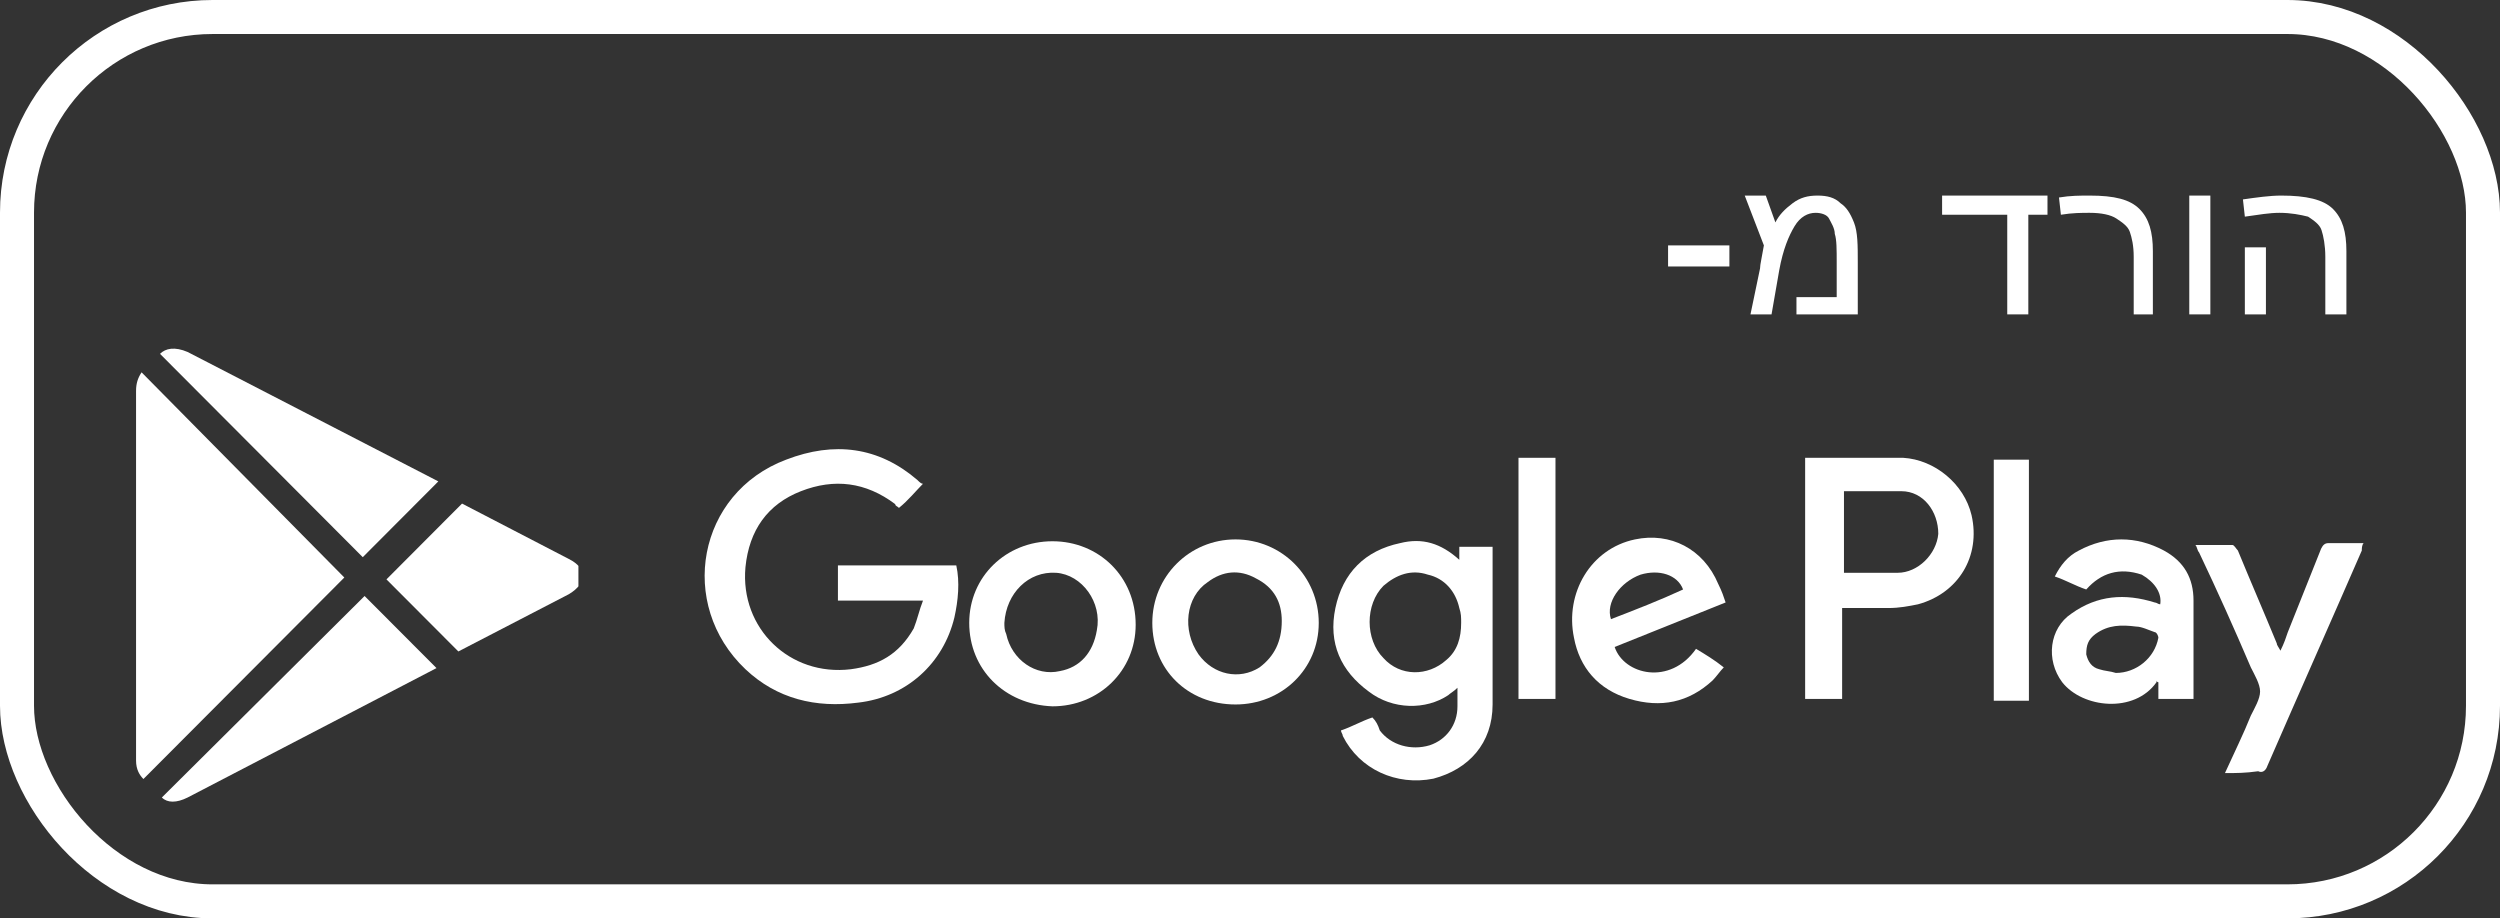 <svg width="294" height="108" viewBox="0 0 294 108" fill="none" xmlns="http://www.w3.org/2000/svg">
<rect x="0" y="0" width="294" height="108" fill="#333333" stroke="none"/>
<rect x="2" y="2" width="290" height="104" rx="23" stroke="white" stroke-width="4"/>
<path d="M196.166 31.338V28.859H203.377V31.338H196.166Z" fill="white"/>
<path d="M207.433 28.859L205.18 23H207.658L208.785 26.155C209.236 25.253 209.912 24.577 210.813 23.901C211.715 23.225 212.616 23 213.743 23C214.869 23 215.771 23.225 216.447 23.901C217.123 24.352 217.574 25.028 218.024 26.155C218.475 27.282 218.475 28.859 218.475 30.887V36.971H211.264V34.943H215.996V30.887C215.996 29.31 215.996 28.183 215.771 27.507C215.771 26.831 215.32 26.155 215.095 25.704C214.869 25.253 214.193 25.028 213.517 25.028C212.616 25.028 211.715 25.479 211.039 26.605C210.363 27.732 209.687 29.31 209.236 31.788L208.334 36.971H205.856L206.982 31.563C206.982 31.112 207.208 30.211 207.433 28.859Z" fill="white"/>
<path d="M241.01 25.253H238.531V36.971H236.052V25.253H228.391V23H240.784V25.253H241.01Z" fill="white"/>
<path d="M242.136 23.225C243.488 23 244.615 23 245.741 23C248.671 23 250.473 23.451 251.6 24.577C252.727 25.704 253.178 27.282 253.178 29.535V36.971H250.924V30.211C250.924 28.859 250.699 27.957 250.473 27.282C250.248 26.605 249.572 26.155 248.896 25.704C248.22 25.253 247.093 25.028 245.741 25.028C244.84 25.028 243.713 25.028 242.361 25.253L242.136 23.225Z" fill="white"/>
<path d="M259.938 23V36.971H257.459V23H259.938Z" fill="white"/>
<path d="M263.769 23.451C265.346 23.225 266.923 23 268.275 23C271.205 23 273.233 23.451 274.36 24.577C275.486 25.704 275.937 27.282 275.937 29.535V36.971H273.458V30.211C273.458 28.859 273.233 27.732 273.008 27.056C272.782 26.38 272.106 25.93 271.43 25.479C270.529 25.253 269.402 25.028 268.05 25.028C266.923 25.028 265.571 25.253 263.994 25.479L263.769 23.451ZM266.473 29.084V36.971H263.994V29.084H266.473Z" fill="white"/>
<path fill-rule="evenodd" clip-rule="evenodd" d="M105.717 59.727C105.499 59.508 105.282 59.508 105.282 59.29C101.802 56.673 98.105 56.237 94.19 57.764C90.275 59.29 88.1 62.344 87.665 66.706C87.013 73.903 92.885 79.574 100.062 78.702C103.324 78.266 105.717 76.957 107.456 73.903C107.891 72.813 108.109 71.722 108.544 70.632C105.064 70.632 101.802 70.632 98.54 70.632C98.54 69.323 98.54 68.015 98.54 66.488C103.107 66.488 107.891 66.488 112.459 66.488C112.894 68.451 112.676 70.632 112.241 72.595C110.936 78.047 106.587 81.973 100.932 82.628C95.93 83.282 91.362 82.191 87.665 78.702C79.618 71.068 82.011 57.982 92.45 54.056C98.105 51.875 103.324 52.529 107.891 56.455C108.109 56.673 108.326 56.891 108.544 56.891C107.674 57.764 106.804 58.854 105.717 59.727Z" fill="white"/>
<path fill-rule="evenodd" clip-rule="evenodd" d="M157.696 85.899C159 85.463 160.088 84.808 161.393 84.372C161.828 84.808 162.045 85.245 162.263 85.899C163.568 87.644 165.96 88.298 168.135 87.644C170.092 86.989 171.397 85.245 171.397 83.064C171.397 82.409 171.397 81.755 171.397 80.882C170.962 81.319 170.527 81.537 170.31 81.755C167.7 83.5 163.785 83.5 160.958 81.319C157.696 78.919 156.173 75.648 157.043 71.504C157.913 67.36 160.523 64.743 164.655 63.87C167.265 63.216 169.44 63.87 171.615 65.833C171.615 65.179 171.615 64.743 171.615 64.307C172.92 64.307 174.225 64.307 175.529 64.307C175.529 64.525 175.529 64.743 175.529 64.743C175.529 70.85 175.529 76.739 175.529 82.845C175.529 87.426 172.702 90.479 168.57 91.57C164.22 92.442 159.87 90.479 157.913 86.553C157.913 86.335 157.696 86.117 157.696 85.899ZM171.832 73.249C171.832 72.594 171.832 72.158 171.615 71.504C171.18 69.541 169.875 68.014 167.917 67.578C165.96 66.924 164.22 67.578 162.698 68.887C160.523 71.068 160.523 75.212 162.698 77.393C164.655 79.574 167.917 79.574 170.092 77.611C171.397 76.52 171.832 74.994 171.832 73.249Z" fill="white"/>
<path fill-rule="evenodd" clip-rule="evenodd" d="M216.634 71.504C216.634 75.212 216.634 78.702 216.634 82.191C215.111 82.191 213.807 82.191 212.284 82.191C212.284 72.813 212.284 63.216 212.284 53.838C212.502 53.838 212.502 53.838 212.719 53.838C216.416 53.838 220.114 53.838 223.811 53.838C227.508 54.056 230.988 56.891 231.858 60.599C232.945 65.397 230.335 69.76 225.551 71.068C224.463 71.286 223.376 71.504 222.071 71.504C220.331 71.504 218.591 71.504 216.634 71.504ZM216.851 57.764C216.851 61.035 216.851 64.307 216.851 67.36C219.026 67.36 221.201 67.36 223.158 67.36C225.551 67.36 227.726 65.179 227.943 62.78C227.943 60.163 226.203 57.764 223.593 57.764C221.201 57.764 219.026 57.764 216.851 57.764Z" fill="white"/>
<path fill-rule="evenodd" clip-rule="evenodd" d="M245.343 69.323C244.038 68.887 242.95 68.232 241.645 67.796C242.298 66.488 243.168 65.397 244.473 64.743C247.735 62.998 251.215 62.998 254.477 64.743C256.869 66.051 257.957 68.014 257.957 70.632C257.957 74.339 257.957 78.265 257.957 82.191C256.652 82.191 255.347 82.191 253.825 82.191C253.825 81.537 253.825 80.882 253.825 80.228C253.825 80.228 253.607 80.228 253.607 80.01V80.228C250.997 83.936 244.908 83.282 242.515 80.228C240.558 77.611 240.993 73.903 243.603 72.158C246.647 69.977 249.91 69.759 253.39 70.85C253.607 70.85 253.824 71.068 254.042 71.068C254.259 69.759 253.39 68.451 251.867 67.578C249.257 66.706 247.082 67.36 245.343 69.323ZM248.822 79.138C251.215 79.138 253.39 77.393 253.825 74.994C253.825 74.776 253.607 74.339 253.39 74.339C252.737 74.121 251.867 73.685 251.215 73.685C249.475 73.467 247.952 73.467 246.43 74.558C245.56 75.212 245.343 75.866 245.343 76.957C245.56 77.829 245.995 78.483 246.865 78.701C247.517 78.92 248.17 78.92 248.822 79.138Z" fill="white"/>
<path fill-rule="evenodd" clip-rule="evenodd" d="M145.299 82.846C139.644 82.846 135.512 78.701 135.512 73.249C135.512 67.796 139.861 63.434 145.299 63.434C150.736 63.434 155.085 67.796 155.085 73.249C155.085 78.701 150.736 82.846 145.299 82.846ZM150.736 73.031C150.736 70.85 149.866 69.105 147.691 68.014C145.734 66.924 143.776 67.142 142.036 68.451C139.426 70.195 138.991 74.121 140.949 76.957C142.689 79.356 145.734 80.01 148.126 78.483C149.866 77.175 150.736 75.43 150.736 73.031Z" fill="white"/>
<path fill-rule="evenodd" clip-rule="evenodd" d="M113.981 73.249C113.981 67.796 118.331 63.652 123.768 63.652C129.205 63.652 133.555 67.796 133.555 73.467C133.555 78.92 129.205 83.064 123.768 83.064C118.114 82.846 113.981 78.702 113.981 73.249ZM118.114 73.249C118.114 73.685 118.114 74.121 118.331 74.558C118.984 77.611 121.811 79.574 124.638 78.92C127.031 78.484 128.553 76.739 128.988 74.121C129.64 70.85 127.248 67.578 124.203 67.36C120.941 67.142 118.331 69.759 118.114 73.249Z" fill="white"/>
<path fill-rule="evenodd" clip-rule="evenodd" d="M202.933 70.85C198.583 72.595 194.234 74.34 189.884 76.084C190.971 79.356 196.408 80.665 199.453 76.302C200.541 76.957 201.628 77.611 202.716 78.484C202.281 78.92 201.846 79.574 201.411 80.01C198.583 82.627 195.321 83.282 191.624 82.191C187.927 81.101 185.752 78.484 185.099 74.994C184.012 69.759 187.057 64.525 192.276 63.434C196.408 62.562 200.323 64.525 202.063 68.669C202.498 69.541 202.716 70.195 202.933 70.85ZM197.931 69.323C197.278 67.578 195.104 66.924 192.929 67.578C190.536 68.451 188.796 70.85 189.449 72.813C192.276 71.722 195.104 70.632 197.931 69.323Z" fill="white"/>
<path fill-rule="evenodd" clip-rule="evenodd" d="M261.654 90.916C262.741 88.516 263.828 86.335 264.698 84.154C265.133 83.282 265.786 82.192 265.786 81.319C265.786 80.447 265.133 79.356 264.698 78.484C262.741 73.903 260.784 69.541 258.609 64.961C258.391 64.743 258.391 64.307 258.174 64.089C259.696 64.089 261.001 64.089 262.524 64.089C262.741 64.089 262.959 64.525 263.176 64.743C264.698 68.451 266.221 71.941 267.743 75.648C267.743 75.866 267.961 76.085 268.178 76.521C268.613 75.648 268.831 74.994 269.048 74.34C270.353 71.068 271.658 67.796 272.963 64.525C273.18 64.089 273.398 63.871 273.833 63.871C275.138 63.871 276.443 63.871 277.965 63.871C277.748 64.089 277.748 64.525 277.748 64.743C274.05 73.249 270.353 81.537 266.656 90.043C266.438 90.698 266.003 90.916 265.568 90.698C264.046 90.916 262.959 90.916 261.654 90.916Z" fill="white"/>
<path fill-rule="evenodd" clip-rule="evenodd" d="M178.574 53.838C180.097 53.838 181.402 53.838 182.924 53.838C182.924 63.434 182.924 72.813 182.924 82.191C181.402 82.191 180.097 82.191 178.574 82.191C178.574 72.813 178.574 63.434 178.574 53.838Z" fill="white"/>
<path fill-rule="evenodd" clip-rule="evenodd" d="M238.6 82.409C237.295 82.409 235.773 82.409 234.468 82.409C234.468 73.031 234.468 63.434 234.468 54.056C235.773 54.056 237.078 54.056 238.6 54.056C238.6 63.434 238.6 72.813 238.6 82.409Z" fill="white"/>
<g clip-path="url(#clip0)">
<path d="M66.907 65.742L54.335 59.221L45.448 68.134L53.902 76.612L66.907 69.873C69.075 68.568 69.075 66.829 66.907 65.742Z" fill="white"/>
<path d="M19.034 93.785C19.684 94.437 20.768 94.437 22.069 93.785L51.331 78.568L42.877 70.09L19.034 93.785Z" fill="white"/>
<path d="M18.817 41.612L42.661 65.525L51.548 56.612L22.069 41.395C20.551 40.743 19.468 40.96 18.817 41.612Z" fill="white"/>
<path d="M16.65 43.786C16.217 44.438 16 45.09 16 45.96V89.438C16 90.525 16.433 91.177 16.867 91.612L40.493 67.916L16.65 43.786Z" fill="white"/>
</g>
<defs>
<clipPath id="clip0">
<rect width="52.022" height="53.26" fill="white" transform="translate(16 40.96)"/>
</clipPath>
</defs>
</svg>
